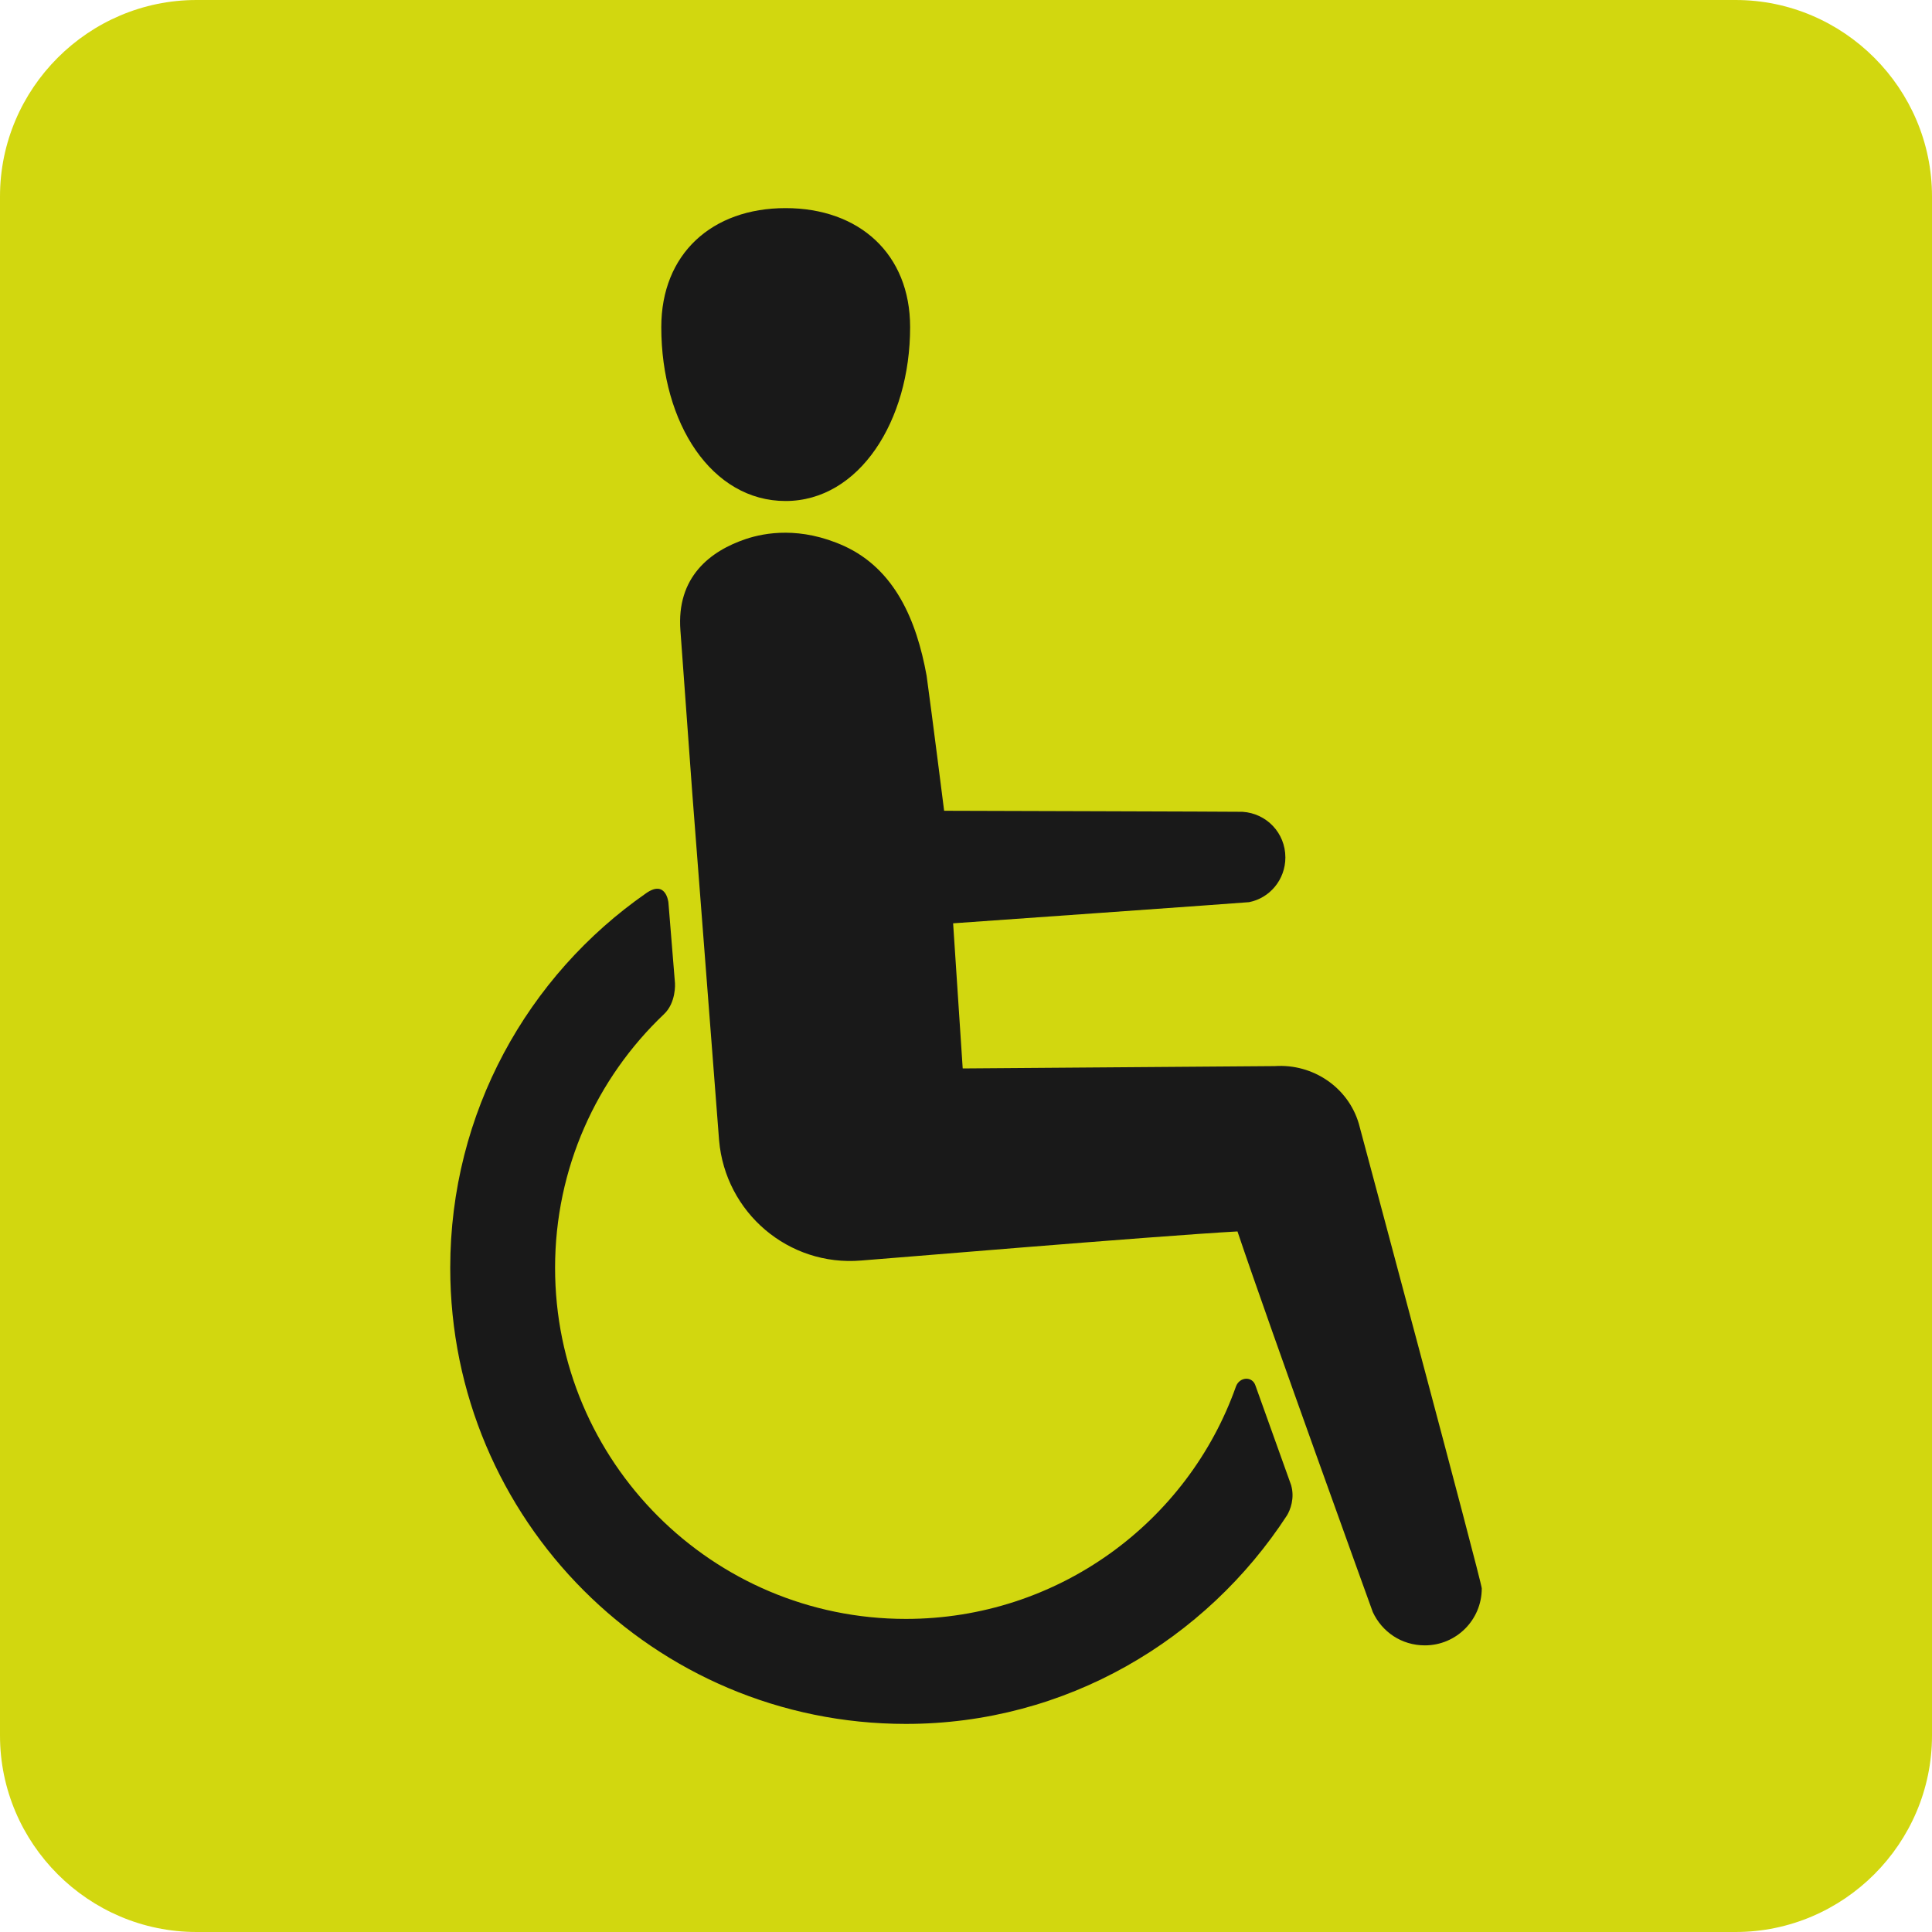 <?xml version="1.0" encoding="utf-8"?>
<!-- Generator: Adobe Illustrator 16.0.3, SVG Export Plug-In . SVG Version: 6.00 Build 0)  -->
<!DOCTYPE svg PUBLIC "-//W3C//DTD SVG 1.1//EN" "http://www.w3.org/Graphics/SVG/1.1/DTD/svg11.dtd">
<svg version="1.1" id="Vrstva_1" xmlns="http://www.w3.org/2000/svg" xmlns:xlink="http://www.w3.org/1999/xlink" x="0px" y="0px"
	 width="75px" height="75px" viewBox="0 0 75 75" enable-background="new 0 0 75 75" xml:space="preserve">
<path fill="#D2D70F" d="M75,67.374C75,71.568,71.568,75,67.374,75H7.63C3.433,75,0,71.568,0,67.374V7.626C0,3.432,3.433,0,7.63,0
	h59.744C71.568,0,75,3.432,75,7.626V67.374"/>
<g>
	<path fill="#191919" d="M50.12,57.648c-0.463-1.3-0.904-2.513-1.383-3.86c-0.123-0.378-0.619-0.341-0.757,0.034
		c-1.866,5.271-6.915,9.024-12.816,9.024c-7.512,0-13.616-6.098-13.616-13.628c0-3.873,1.617-7.365,4.221-9.842
		c0.486-0.45,0.434-1.206,0.434-1.206l-0.255-3.135c0,0-0.091-0.904-0.866-0.36c-4.595,3.196-7.604,8.517-7.604,14.543
		c0,9.783,7.913,17.704,17.688,17.704c6.221,0,11.65-3.262,14.797-8.098C50.085,58.621,50.27,58.163,50.12,57.648"/>
	<path fill="#191919" d="M35.331,12.699c0,3.646-1.978,6.75-4.836,6.75c-2.857,0-4.824-3-4.824-6.75c0-2.843,1.967-4.62,4.824-4.62
		C33.354,8.079,35.331,9.856,35.331,12.699"/>
	<path fill="#191919" d="M57.522,61.661c0,1.225-0.991,2.212-2.209,2.212c-0.91,0-1.664-0.527-2.021-1.292
		c0,0-4.012-11.085-5.253-14.777c-3.125,0.171-14.506,1.129-14.606,1.129c-2.823,0.239-5.276-1.859-5.518-4.667l-1.039-13.453
		l-0.462-6.336c-0.159-2.075,1.153-3.089,2.546-3.555c0.735-0.245,2.116-0.492,3.81,0.274c1.967,0.904,2.81,2.878,3.201,5.035
		c0.214,1.552,0.68,5.243,0.68,5.243s11.559,0.033,11.581,0.04c0.939,0.059,1.666,0.825,1.666,1.772c0,0.863-0.608,1.58-1.411,1.736
		c-0.042,0.012-11.487,0.821-11.487,0.821l0.372,5.634l12.115-0.091c1.479-0.1,2.849,0.824,3.263,2.238
		C52.749,43.624,57.522,61.417,57.522,61.661"/>
</g>
</svg>
